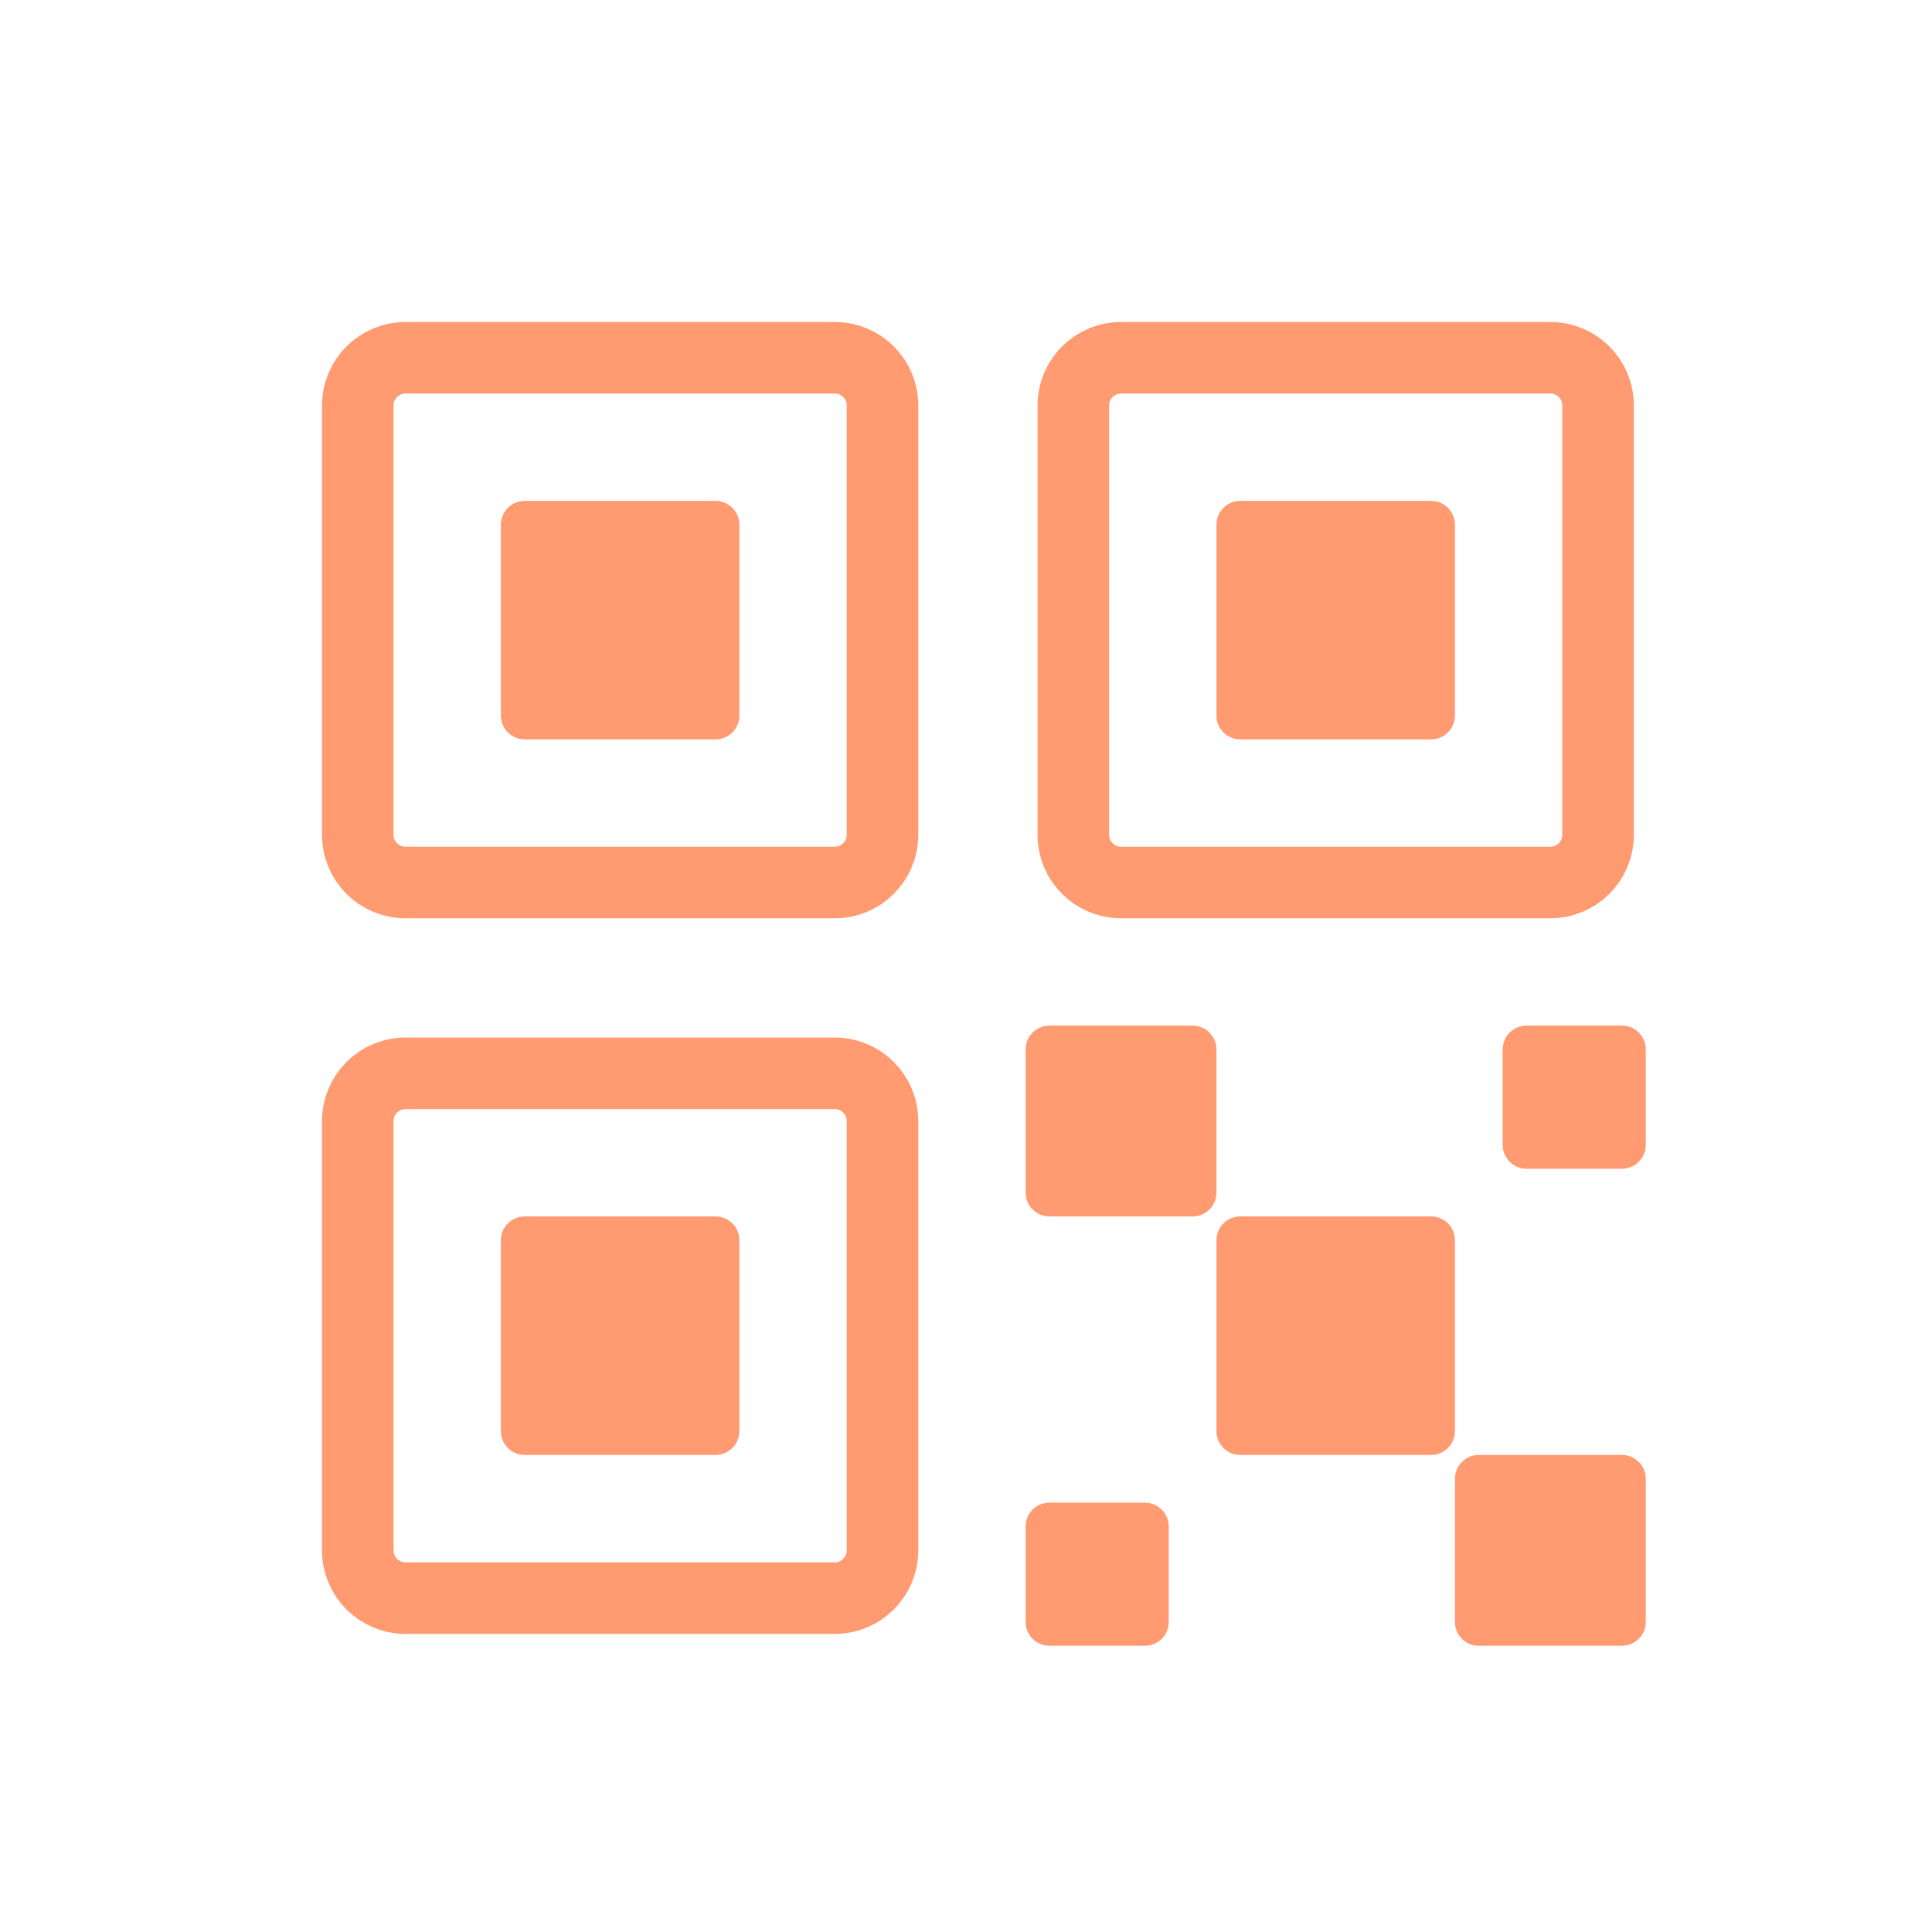 <svg width="27" height="27" viewBox="0 0 27 27" fill="none" xmlns="http://www.w3.org/2000/svg">
<g id="&#240;&#159;&#166;&#134; icon &#34;qr code outline&#34;" filter="url(#filter0_d_8_805)">
<path id="Vector" d="M20 17H17.333C17.149 17 17 17.149 17 17.333V20C17 20.184 17.149 20.333 17.333 20.333H20C20.184 20.333 20.333 20.184 20.333 20V17.333C20.333 17.149 20.184 17 20 17Z" fill="#FF9A71"/>
<path id="Vector_2" d="M16.666 14.333H14.666C14.482 14.333 14.333 14.482 14.333 14.667V16.667C14.333 16.851 14.482 17 14.666 17H16.666C16.85 17 17 16.851 17 16.667V14.667C17 14.482 16.85 14.333 16.666 14.333Z" fill="#FF9A71"/>
<path id="Vector_3" d="M22.666 20.333H20.666C20.482 20.333 20.333 20.483 20.333 20.667V22.667C20.333 22.851 20.482 23 20.666 23H22.666C22.85 23 23 22.851 23 22.667V20.667C23 20.483 22.85 20.333 22.666 20.333Z" fill="#FF9A71"/>
<path id="Vector_4" d="M22.667 14.333H21.333C21.149 14.333 21 14.482 21 14.667V16C21 16.184 21.149 16.333 21.333 16.333H22.667C22.851 16.333 23 16.184 23 16V14.667C23 14.482 22.851 14.333 22.667 14.333Z" fill="#FF9A71"/>
<path id="Vector_5" d="M16 21H14.666C14.482 21 14.333 21.149 14.333 21.333V22.667C14.333 22.851 14.482 23 14.666 23H16C16.184 23 16.333 22.851 16.333 22.667V21.333C16.333 21.149 16.184 21 16 21Z" fill="#FF9A71"/>
<path id="Vector_6" d="M20 7H17.333C17.149 7 17 7.149 17 7.333V10C17 10.184 17.149 10.333 17.333 10.333H20C20.184 10.333 20.333 10.184 20.333 10V7.333C20.333 7.149 20.184 7 20 7Z" fill="#FF9A71"/>
<path id="Vector_7" d="M21.667 5H15.667C15.299 5 15 5.298 15 5.667V11.667C15 12.035 15.299 12.333 15.667 12.333H21.667C22.035 12.333 22.333 12.035 22.333 11.667V5.667C22.333 5.298 22.035 5 21.667 5Z" stroke="#FF9A71" stroke-linecap="round" stroke-linejoin="round"/>
<path id="Vector_8" d="M10 7H7.333C7.149 7 7 7.149 7 7.333V10C7 10.184 7.149 10.333 7.333 10.333H10C10.184 10.333 10.333 10.184 10.333 10V7.333C10.333 7.149 10.184 7 10 7Z" fill="#FF9A71"/>
<path id="Vector_9" d="M11.667 5H5.667C5.298 5 5 5.298 5 5.667V11.667C5 12.035 5.298 12.333 5.667 12.333H11.667C12.035 12.333 12.333 12.035 12.333 11.667V5.667C12.333 5.298 12.035 5 11.667 5Z" stroke="#FF9A71" stroke-linecap="round" stroke-linejoin="round"/>
<path id="Vector_10" d="M10 17H7.333C7.149 17 7 17.149 7 17.333V20C7 20.184 7.149 20.333 7.333 20.333H10C10.184 20.333 10.333 20.184 10.333 20V17.333C10.333 17.149 10.184 17 10 17Z" fill="#FF9A71"/>
<path id="Vector_11" d="M11.667 15H5.667C5.298 15 5 15.299 5 15.667V21.667C5 22.035 5.298 22.334 5.667 22.334H11.667C12.035 22.334 12.333 22.035 12.333 21.667V15.667C12.333 15.299 12.035 15 11.667 15Z" stroke="#FF9A71" stroke-linecap="round" stroke-linejoin="round"/>
</g>
<defs>
<filter id="filter0_d_8_805" x="0.5" y="0.5" width="26.5" height="26.5" filterUnits="userSpaceOnUse" color-interpolation-filters="sRGB">
<feFlood flood-opacity="0" result="BackgroundImageFix"/>
<feColorMatrix in="SourceAlpha" type="matrix" values="0 0 0 0 0 0 0 0 0 0 0 0 0 0 0 0 0 0 127 0" result="hardAlpha"/>
<feOffset/>
<feGaussianBlur stdDeviation="2"/>
<feComposite in2="hardAlpha" operator="out"/>
<feColorMatrix type="matrix" values="0 0 0 0 0 0 0 0 0 0 0 0 0 0 0 0 0 0 0.25 0"/>
<feBlend mode="normal" in2="BackgroundImageFix" result="effect1_dropShadow_8_805"/>
<feBlend mode="normal" in="SourceGraphic" in2="effect1_dropShadow_8_805" result="shape"/>
</filter>
</defs>
</svg>
